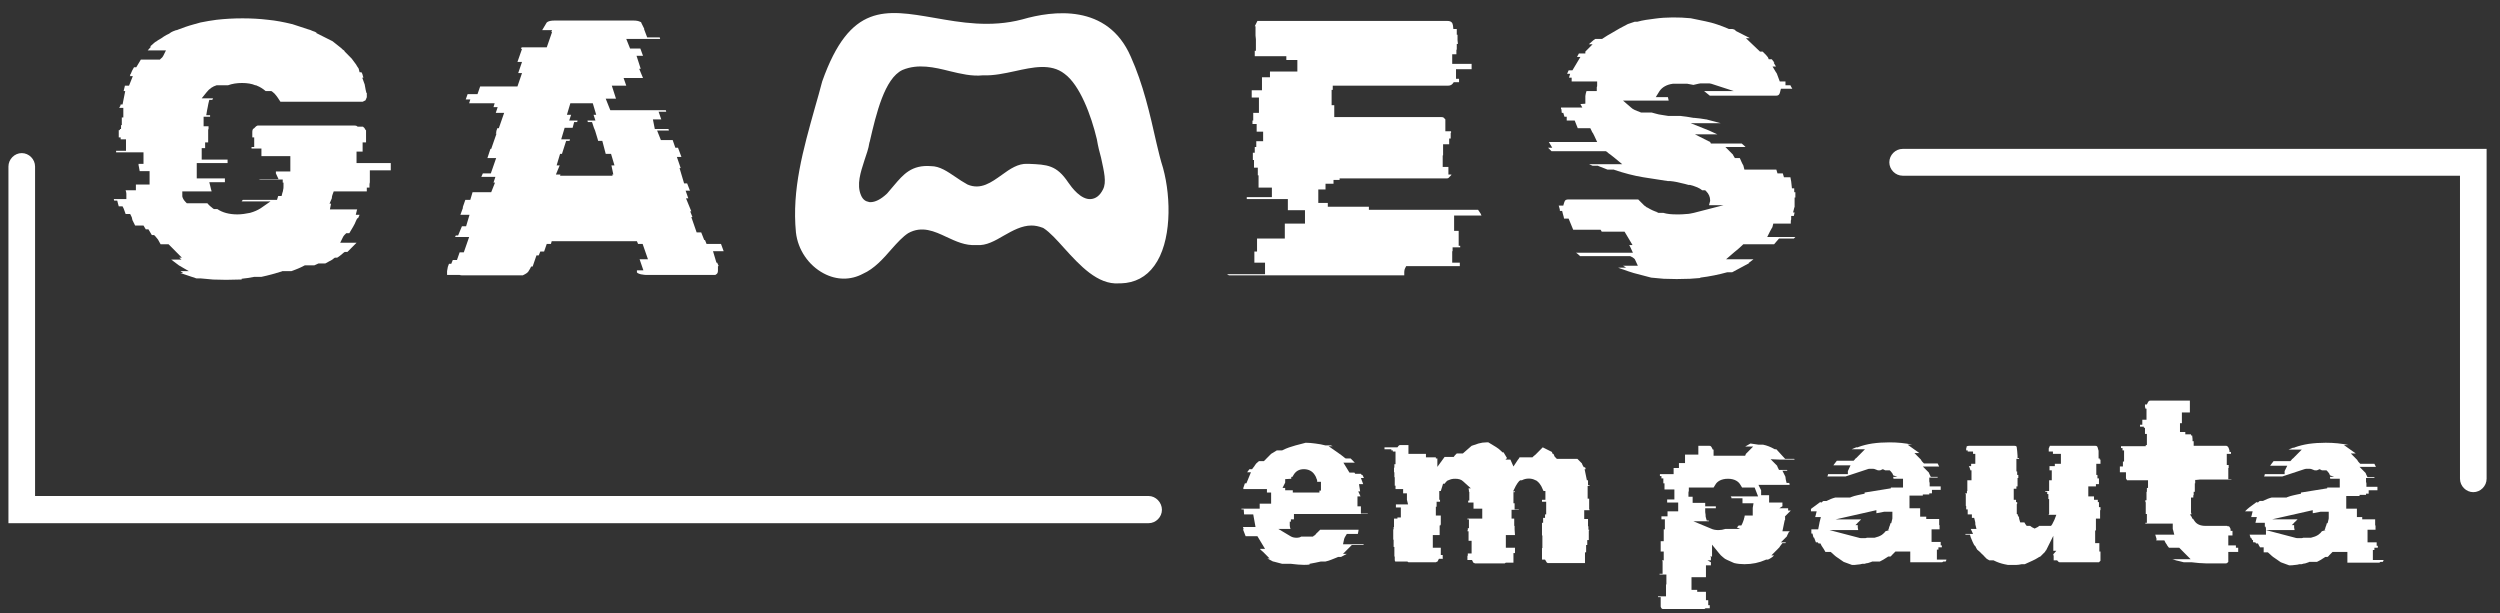 <svg width="163" height="40" viewBox="0 0 163 40" fill="none" xmlns="http://www.w3.org/2000/svg">
<rect x="0" y="0" width="163" height="40" fill="#333333" stroke="none"/>
<path d="M7.446 13.08H7.644L7.694 13.28C7.719 13.33 7.719 13.405 7.743 13.455H7.991L8.066 13.604C8.091 13.704 8.14 13.779 8.165 13.879C8.165 13.904 8.19 13.929 8.19 13.954H8.488L8.562 14.104C8.587 14.154 8.612 14.204 8.612 14.254C8.612 14.279 8.636 14.329 8.636 14.354L8.81 14.704H9.356L9.504 14.953H9.678L9.901 15.328H10.05L10.125 15.403C10.174 15.453 10.199 15.503 10.249 15.553C10.298 15.603 10.323 15.653 10.348 15.703L10.472 15.928H10.993L11.861 16.802H11.687L11.836 16.927H11.166L11.662 17.301L12.307 17.676H11.762L11.935 17.801H11.762L12.803 18.151H13.076C13.349 18.176 13.622 18.201 13.895 18.226C14.441 18.251 15.036 18.251 15.607 18.226C15.656 18.226 15.706 18.226 15.755 18.226V18.176C15.879 18.151 16.003 18.151 16.152 18.126C16.301 18.101 16.425 18.076 16.574 18.051H16.599H17.045C17.516 17.951 17.963 17.826 18.36 17.701L18.409 17.676H19.005C19.278 17.576 19.55 17.476 19.823 17.326L19.873 17.301H20.493L20.766 17.177H21.212C21.311 17.127 21.386 17.077 21.485 17.027C21.584 16.977 21.684 16.927 21.758 16.852L21.832 16.802H21.981C22.155 16.702 22.279 16.577 22.403 16.477L22.477 16.427H22.651L23.246 15.828H22.18L22.353 15.478C22.378 15.428 22.403 15.378 22.453 15.328L22.577 15.203H22.775L22.998 14.828C23.048 14.754 23.073 14.679 23.122 14.604C23.147 14.529 23.197 14.454 23.221 14.379L23.296 14.229H23.346L23.445 14.004H23.197L23.271 13.704C23.271 13.679 23.271 13.679 23.296 13.654H21.51L21.584 13.28H21.485L21.634 12.93C21.634 12.83 21.659 12.755 21.684 12.68L21.758 12.48H23.916V12.231H24.09V12.106C24.09 12.031 24.09 11.956 24.114 11.881C24.114 11.831 24.114 11.781 24.114 11.706V11.107H25.479V10.632H23.246V9.883H23.643V9.283H23.866V8.484H23.842L23.767 8.359C23.767 8.359 23.767 8.334 23.718 8.309L23.668 8.259H23.321L23.246 8.209C23.246 8.209 23.221 8.184 23.098 8.184H16.797L16.698 8.234C16.698 8.234 16.673 8.259 16.623 8.309L16.549 8.384H16.524L16.499 8.409C16.475 8.434 16.45 8.509 16.45 8.584V8.958H16.574V9.583H16.4V9.683H17.045V10.182H18.93V11.181H17.988V11.306L18.161 11.681H17.765H16.872C16.921 11.706 16.995 11.706 17.045 11.706H18.434V11.906H18.484V12.156C18.484 12.231 18.484 12.306 18.459 12.38C18.459 12.455 18.434 12.505 18.409 12.58L18.36 12.78H18.137L18.062 13.03H15.83L15.755 13.13H17.64L16.995 13.579C16.797 13.704 16.574 13.804 16.301 13.879C16.053 13.929 15.755 13.979 15.482 13.979C14.937 13.979 14.49 13.854 14.168 13.629H13.944L13.87 13.579C13.746 13.48 13.622 13.38 13.523 13.255H12.183L12.109 13.18C11.985 13.055 11.911 12.93 11.886 12.805V12.48H13.796C13.796 12.43 13.771 12.405 13.771 12.38C13.746 12.331 13.746 12.256 13.721 12.181L13.647 11.881H14.664C14.664 11.856 14.664 11.806 14.664 11.756V11.631H12.828V10.632H14.838C14.838 10.557 14.838 10.482 14.838 10.407H13.151V9.658H13.374V9.283H13.572V8.434H13.597V8.234H13.275V7.609H13.697V7.51H13.448L13.498 7.21C13.523 7.135 13.523 7.035 13.548 6.96C13.572 6.86 13.572 6.785 13.597 6.71L13.647 6.51H13.845C13.87 6.46 13.87 6.435 13.895 6.41H13.151L13.473 6.011C13.647 5.786 13.87 5.636 14.118 5.561H14.193H14.862C15.135 5.461 15.433 5.411 15.78 5.411C16.127 5.411 16.425 5.461 16.648 5.561H16.698L16.747 5.586C16.946 5.661 17.144 5.786 17.318 5.936H17.69L17.765 5.986C17.864 6.061 17.938 6.136 18.012 6.236C18.062 6.311 18.112 6.36 18.137 6.41L18.285 6.635C18.335 6.635 18.36 6.635 18.409 6.635H23.643L23.792 6.56C23.817 6.56 23.842 6.535 23.866 6.46L23.916 6.336V6.186C23.916 6.136 23.916 6.111 23.916 6.061H23.891L23.842 5.861C23.817 5.761 23.817 5.686 23.792 5.586C23.792 5.536 23.767 5.461 23.742 5.411L23.618 5.062H23.693L23.643 4.887C23.643 4.837 23.618 4.812 23.594 4.762C23.594 4.737 23.569 4.737 23.569 4.712H23.445L23.395 4.512C23.395 4.487 23.37 4.437 23.346 4.412C23.296 4.362 23.271 4.287 23.221 4.212L23.147 4.112C23.098 4.037 23.048 3.987 22.998 3.913C22.974 3.863 22.924 3.813 22.874 3.763L22.453 3.338H22.477C22.428 3.288 22.403 3.263 22.353 3.238C22.304 3.188 22.229 3.113 22.155 3.063L21.684 2.689C21.634 2.664 21.584 2.639 21.535 2.614L20.592 2.139H20.691C20.691 2.139 20.691 2.139 20.667 2.139C20.567 2.089 20.468 2.039 20.369 2.014C20.27 1.964 20.195 1.939 20.096 1.914L19.029 1.564C19.029 1.564 19.029 1.564 19.005 1.564C18.509 1.44 17.988 1.34 17.467 1.29C16.425 1.165 15.21 1.165 14.118 1.29C13.771 1.34 13.424 1.39 13.076 1.465L12.63 1.589C12.258 1.689 11.911 1.814 11.588 1.939L11.539 1.964H11.489C11.415 1.989 11.365 2.014 11.29 2.039C11.216 2.064 11.142 2.114 11.067 2.164L11.042 2.189C10.918 2.239 10.794 2.314 10.67 2.389C10.546 2.489 10.398 2.564 10.273 2.639L10.224 2.689H10.199C10.125 2.739 10.05 2.788 9.976 2.863C9.901 2.938 9.827 2.988 9.777 3.038H9.852L9.629 3.288H10.819L10.646 3.638C10.621 3.688 10.571 3.763 10.497 3.813L10.422 3.888H9.182L8.884 4.387H8.736L8.612 4.612C8.587 4.662 8.562 4.737 8.537 4.787C8.537 4.812 8.512 4.837 8.488 4.862V4.912C8.488 4.937 8.488 4.937 8.463 4.962H8.661L8.413 5.586H8.14V5.611C8.115 5.711 8.091 5.811 8.066 5.911V5.936H8.165L7.991 6.81H7.867C7.867 6.86 7.843 6.885 7.843 6.91L7.768 7.035H8.041V7.659H7.942V8.159H7.892V8.409H7.818V8.484H7.743V8.958H7.867V9.083H8.215V9.833H7.57V9.933H9.356V10.682H9.033C9.033 10.757 9.033 10.807 9.058 10.882L9.108 11.156H9.753V12.031H8.86V12.405H8.19C8.215 12.48 8.239 12.555 8.239 12.63V12.98H7.421C7.421 13.03 7.446 13.055 7.446 13.08Z" fill="white"/>
<path d="M29.968 17.926C29.968 17.926 30.018 17.951 30.092 17.951H34.086L34.234 17.876C34.334 17.826 34.383 17.776 34.433 17.726C34.482 17.651 34.532 17.576 34.557 17.526L34.631 17.376H34.73L34.755 17.301L34.978 16.652H35.127L35.227 16.402H35.475L35.648 15.903H35.921L35.971 15.728H41.527L41.601 15.903H41.899L42.246 16.902H41.701L41.949 17.626H41.527V17.751C41.552 17.801 41.601 17.826 41.676 17.851C41.75 17.876 41.825 17.901 41.899 17.901C41.924 17.901 41.998 17.926 42.097 17.926H46.562C46.587 17.926 46.612 17.926 46.637 17.926L46.711 17.876C46.761 17.851 46.81 17.776 46.81 17.651V17.351H46.86L46.761 17.127H46.711L46.488 16.377H47.182L47.009 15.903H46.066L45.967 15.653H45.917L45.719 15.153H45.421L45.074 14.154H45.148L45 13.779H45.074L44.727 12.93H44.876L44.702 12.431H45L44.975 12.405L44.801 11.956H44.603L44.305 10.957H44.38L44.132 10.232H44.429L44.206 9.633H44.032L43.859 9.133H43.09L42.842 8.509H43.611L43.586 8.409H42.693L42.569 7.784H43.114L42.941 7.285H43.437L43.412 7.185H39.791L39.493 6.435H40.163L39.89 5.586H40.832L40.659 5.087H41.924L41.676 4.487H41.775L41.502 3.638H41.924L41.75 3.163H41.081L40.832 2.539H43.04L43.015 2.439H42.197L41.998 1.914V1.864C41.998 1.864 41.998 1.839 41.973 1.814L41.8 1.465H41.825C41.8 1.44 41.775 1.44 41.725 1.415C41.626 1.365 41.477 1.34 41.304 1.34H36.144C35.971 1.34 35.822 1.365 35.723 1.415C35.698 1.44 35.673 1.44 35.648 1.465L35.351 1.964H35.995L35.946 2.089H35.995L35.648 3.088H34.011L33.962 3.188H34.036L33.738 4.037H34.036L33.788 4.762H34.036L33.738 5.636H31.307L31.134 6.136H30.489L30.365 6.485H30.663L30.588 6.735H32.25L32.176 6.985H32.448L32.324 7.36H32.87L32.523 8.359H32.424L32.349 8.584H32.374L32.324 8.709H32.374L32.027 9.708H31.977L31.779 10.307H32.349L32.002 11.306H31.481L31.382 11.531H32.3L32.176 11.906H32.275L32.027 12.53H30.811L30.663 13.03H30.34L30.166 13.53H30.191L30.018 14.004H30.613L30.39 14.754H30.117L29.869 15.353H29.72L29.67 15.453H30.588L30.241 16.452H29.968L29.794 16.952H29.521L29.422 17.201H29.273L29.199 17.401L29.149 17.676V17.926H29.819H29.968ZM36.293 10.782L36.516 10.033H36.64L36.913 9.183H37.136L37.161 9.083H36.591L36.814 8.334H37.335L37.434 7.959H37.633L37.657 7.859H37.112L37.236 7.485H36.963L37.186 6.735H38.65L38.873 7.485H38.699L38.823 7.859H38.302L38.327 7.959H38.6L38.724 8.334L38.798 8.509L38.972 9.083L38.997 9.183H39.27L39.493 10.033H39.84L40.063 10.782H39.865L39.989 11.381H39.915L39.94 11.456H36.516L36.541 11.381H36.244L36.492 10.782H36.293Z" fill="white"/>
<path d="M95.18 17.127H94.684V16.377H94.709V16.127H95.205V16.027H95.106V15.053H94.808V14.054H96.594L96.569 14.004C96.569 13.979 96.544 13.929 96.47 13.829L96.371 13.679H89.252V13.479H86.573V13.23H85.953V12.355H86.424V11.981H86.945V11.731H87.342V11.631H94.312C94.361 11.631 94.411 11.631 94.436 11.606L94.609 11.431C94.609 11.431 94.634 11.406 94.634 11.381H94.436V10.882H94.064V10.132H94.089V9.408H94.486V9.033H94.585V8.659H94.609V8.559H94.237V7.784L94.213 7.759L94.113 7.659C94.064 7.634 94.014 7.634 93.965 7.634H86.994V6.86H86.821V5.861H86.895V5.586H94.411C94.585 5.586 94.659 5.511 94.709 5.461L94.783 5.361H95.13V5.136H94.932V4.512H95.949V4.162H94.684V3.538H94.957V3.238H94.982V2.863H95.056L95.031 2.614V2.264H94.982V1.889H94.758L94.734 1.664C94.709 1.49 94.634 1.365 94.361 1.365H81.959C81.909 1.365 81.86 1.365 81.835 1.365H81.984L81.81 1.714H81.86V2.314L81.885 2.564V3.313H81.81V3.663H83.869V3.913H84.588V4.662H82.802V5.037H82.281V5.886H81.612V6.36H82.083V7.36H81.711V7.859H81.661V8.084H81.934V8.584H82.356V9.208H81.909V9.583H81.81V9.957H81.686V10.432H81.761V10.932H82.009V11.431H82.058V12.231H82.927V12.855H81.289V12.98H83.968V13.704H85.085V14.579H83.77V15.553H81.959V16.402H81.785V16.652V17.127H82.48V17.876H79.999C80.024 17.901 80.024 17.901 80.049 17.901L80.124 17.951H91.558V17.726C91.558 17.626 91.583 17.551 91.608 17.501L91.683 17.351H95.18V17.127Z" fill="white"/>
<path d="M107.657 18.101C107.929 18.126 108.202 18.151 108.475 18.176C109.046 18.201 109.591 18.201 110.187 18.176C110.41 18.151 110.633 18.151 110.856 18.126V18.101C111.477 18.026 112.072 17.901 112.618 17.751H112.692H112.94L114.056 17.151H114.007L114.329 16.902H112.543L113.064 16.452C113.163 16.377 113.238 16.302 113.337 16.227C113.411 16.152 113.511 16.077 113.585 16.002L113.659 15.928H115.669L115.991 15.553H116.958L117.058 15.453H115.222L115.396 15.103C115.445 15.028 115.47 14.953 115.52 14.878C115.545 14.853 115.569 14.803 115.569 14.778L115.619 14.579H116.76V14.454C116.76 14.404 116.76 14.354 116.785 14.304V14.079H116.958L117.008 13.854H116.909L116.983 13.555C116.983 13.53 116.983 13.53 117.008 13.505V12.88H117.058V12.53H116.983V12.28H116.834L116.785 11.831C116.76 11.756 116.76 11.656 116.735 11.556H116.313L116.239 11.306H115.892L115.817 11.056H113.734L113.684 10.857C113.684 10.807 113.659 10.782 113.635 10.732C113.61 10.682 113.56 10.607 113.535 10.532L113.436 10.307H113.114L113.039 10.182C113.014 10.157 113.014 10.132 112.99 10.082C112.965 10.057 112.94 10.032 112.915 10.007L112.494 9.583H113.808C113.783 9.558 113.783 9.558 113.759 9.533L113.56 9.358H111.551L111.501 9.258L110.509 8.758H111.973C111.824 8.684 111.625 8.609 111.427 8.509L110.236 8.034H112.196L111.253 7.784H111.229C110.98 7.734 110.708 7.709 110.46 7.684H110.41C110.261 7.659 110.112 7.634 109.963 7.609C109.815 7.584 109.691 7.584 109.567 7.559H108.773C108.55 7.534 108.351 7.485 108.153 7.46C107.979 7.41 107.83 7.385 107.681 7.335H106.987L106.937 7.31C106.664 7.21 106.466 7.135 106.342 7.01L105.821 6.56H108.798L108.748 6.335H107.954L108.202 5.936C108.376 5.686 108.674 5.511 109.071 5.461H109.095H110.013C110.162 5.486 110.286 5.511 110.41 5.536L110.732 5.461C110.807 5.436 110.906 5.436 110.98 5.436H111.353C111.427 5.436 111.501 5.436 111.576 5.461L113.039 5.936H111.105L111.477 6.236H115.817C115.917 6.236 116.016 6.211 116.065 5.986L116.115 5.786H116.859L116.785 5.661C116.76 5.636 116.76 5.586 116.735 5.561H116.413V5.311H116.041L115.892 4.912C115.867 4.837 115.842 4.762 115.793 4.712L115.569 4.337H115.793L115.644 4.087H115.693L115.52 3.863H115.321L115.272 3.738C115.222 3.688 115.197 3.638 115.148 3.588L114.924 3.363H114.751L113.833 2.489H114.081C114.081 2.489 114.056 2.489 114.056 2.464L113.114 1.989H113.188L113.138 1.964C113.114 1.939 113.089 1.939 113.039 1.914L112.94 1.889H112.717L112.667 1.864C112.196 1.664 111.7 1.49 111.204 1.39L110.236 1.19C109.467 1.115 108.624 1.115 107.905 1.215C107.508 1.265 107.111 1.315 106.764 1.415H106.714H106.59L106.144 1.564L105.623 1.839L104.804 2.314C104.705 2.364 104.63 2.439 104.531 2.489L104.457 2.539H104.01C103.936 2.589 103.862 2.639 103.787 2.713C103.713 2.788 103.638 2.838 103.589 2.888H103.837L103.365 3.363V3.488H102.944L102.82 3.713H103.043L102.522 4.587H102.274L102.175 4.812H102.373L102.299 5.062H102.472V5.311H104.134V5.561C104.134 5.611 104.134 5.636 104.11 5.686V5.936H103.44L103.39 6.111C103.39 6.161 103.365 6.211 103.365 6.261V6.76L103.043 6.785L103.167 7.01H102.77H101.778V7.11H101.803L101.828 7.36H101.927L102.001 7.609H102.15V7.834V7.859H102.671L102.869 8.359H103.688L103.762 8.509C103.787 8.559 103.812 8.634 103.862 8.684C103.886 8.758 103.936 8.808 103.961 8.883L104.134 9.258H100.984L101.207 9.633H100.935C100.959 9.658 100.984 9.683 101.009 9.708L101.158 9.858H104.705L104.779 9.908C104.854 9.982 104.928 10.032 105.003 10.082C105.077 10.132 105.151 10.207 105.226 10.257L105.771 10.707H103.613C103.638 10.707 103.638 10.732 103.663 10.732C103.713 10.757 103.787 10.782 103.837 10.807H104.184L104.234 10.832C104.407 10.907 104.606 10.982 104.804 11.056H105.226L105.275 11.082C105.871 11.281 106.516 11.456 107.136 11.556L107.458 11.606C107.557 11.631 107.681 11.631 107.781 11.656L108.748 11.806H108.897C109.17 11.831 109.393 11.881 109.591 11.931C109.79 11.981 109.939 12.006 110.088 12.056H110.187C110.559 12.156 110.807 12.255 110.98 12.405H111.179L111.253 12.48C111.402 12.63 111.501 12.83 111.501 13.055V13.105L111.427 13.38H112.37L110.435 13.879C110.286 13.904 110.137 13.954 109.939 13.954C109.765 13.979 109.542 13.979 109.343 13.979C108.971 13.979 108.698 13.954 108.45 13.879H107.979L108.128 13.854C107.855 13.779 107.607 13.654 107.409 13.53H107.384L107.285 13.454L107.26 13.43C107.235 13.43 107.235 13.405 107.21 13.405L107.185 13.38L106.813 13.005H102.249C102.125 13.005 102.026 13.03 101.976 13.23L101.927 13.405H101.629L101.679 13.579C101.704 13.629 101.704 13.704 101.704 13.754H101.852L101.902 13.954C101.927 14.004 101.927 14.079 101.952 14.129C101.952 14.179 101.976 14.204 101.976 14.254H102.274L102.572 14.978H104.358L104.432 15.103H105.92L106.441 15.977H106.218C106.243 16.002 106.268 16.052 106.292 16.102L106.466 16.477H102.745L102.795 16.502C102.869 16.552 102.919 16.602 102.969 16.652C102.993 16.677 103.018 16.677 103.018 16.702H106.292L106.441 16.777C106.516 16.827 106.59 16.877 106.615 16.952L106.788 17.326H105.821L106.02 17.451H105.499C105.623 17.501 105.747 17.551 105.846 17.576C106.044 17.651 106.268 17.726 106.516 17.801L107.657 18.101Z" fill="white"/>
<path d="M75.41 9.358C74.964 7.385 74.542 5.511 73.724 3.688C72.21 0.216 68.639 0.69 66.654 1.265C64.571 1.814 62.636 1.465 60.924 1.165C57.725 0.615 55.418 0.191 53.607 5.311C53.458 5.861 53.309 6.435 53.136 7.01C52.367 9.758 51.623 12.355 51.895 15.153C52.02 16.277 52.714 17.301 53.706 17.826C54.55 18.276 55.467 18.276 56.261 17.851C57.005 17.526 57.6 16.852 58.121 16.252C58.518 15.803 58.866 15.428 59.213 15.203C60.106 14.704 60.924 15.078 61.718 15.453C62.313 15.728 62.934 16.027 63.653 15.977H63.678H63.703C64.298 16.027 64.868 15.703 65.464 15.353C66.034 15.028 66.629 14.704 67.25 14.704C67.498 14.704 67.721 14.754 67.994 14.853L68.043 14.878C68.465 15.153 68.912 15.653 69.383 16.177C70.4 17.301 71.566 18.575 72.955 18.475H73.079C73.996 18.45 74.741 18.051 75.261 17.326C76.378 15.803 76.378 12.955 75.832 10.957C75.658 10.407 75.534 9.883 75.41 9.358ZM71.913 12.355C71.714 12.755 71.442 12.955 71.119 12.98C70.474 13.03 69.879 12.231 69.656 11.906C68.887 10.757 68.291 10.732 67.051 10.682H66.977C66.381 10.657 65.861 11.007 65.315 11.406C64.645 11.881 63.951 12.405 63.082 12.031C62.809 11.881 62.537 11.706 62.289 11.531C61.768 11.181 61.272 10.832 60.701 10.832C59.436 10.732 58.89 11.381 58.295 12.081C58.146 12.256 57.997 12.43 57.849 12.605L57.824 12.63C57.427 13.005 57.055 13.18 56.757 13.18C56.708 13.18 56.658 13.18 56.608 13.155C56.459 13.13 56.261 13.03 56.137 12.73C55.839 12.031 56.112 11.231 56.36 10.457C56.484 10.082 56.633 9.683 56.683 9.308L56.708 9.233C57.129 7.41 57.675 5.112 58.841 4.562C59.858 4.137 60.924 4.387 61.917 4.637C62.636 4.812 63.38 4.987 64.075 4.912H64.099H64.124C64.794 4.937 65.488 4.787 66.183 4.637C67.324 4.387 68.515 4.112 69.408 4.812C70.4 5.536 71.144 7.51 71.516 9.083C71.59 9.533 71.69 9.932 71.789 10.282C71.987 11.206 72.161 11.881 71.913 12.355Z" fill="white"/>
<path d="M74.889 32.339H2.286V10.857C2.286 10.382 1.889 9.982 1.418 9.982C0.947 9.982 0.55 10.382 0.55 10.857V34.112H74.889C75.361 34.112 75.758 33.713 75.758 33.238C75.758 32.763 75.361 32.339 74.889 32.339Z" fill="white"/>
<path d="M87.639 35.136C87.664 35.062 87.689 35.012 87.738 34.937L87.813 34.812H88.532C88.532 34.762 88.557 34.737 88.557 34.687L88.582 34.537H86.076L85.903 34.712C85.853 34.737 85.828 34.787 85.804 34.812C85.754 34.887 85.68 34.937 85.605 34.962L85.655 34.987H84.836C84.762 35.037 84.663 35.062 84.563 35.062C84.39 35.062 84.266 35.037 84.142 34.962L83.348 34.487H84.142C84.117 34.412 84.092 34.337 84.092 34.262V34.012H84.166V33.862H84.365V33.513H89.177V33.488H88.731V33.013H88.507V32.364H88.706L88.557 32.039H88.681L88.606 31.564H88.879L88.731 31.165H88.929L88.83 30.965H88.78L88.731 30.89H88.359L88.309 30.815H87.986L87.59 30.166H88.334C88.309 30.141 88.284 30.116 88.259 30.091L88.061 29.891H87.738L87.664 29.841C87.54 29.741 87.416 29.641 87.267 29.541L86.622 29.091H86.895L86.771 29.042H86.424C86.225 28.992 86.002 28.942 85.754 28.917C85.556 28.892 85.357 28.867 85.134 28.867L84.464 29.042C84.191 29.116 83.894 29.216 83.646 29.341L83.596 29.366H83.249L82.877 29.591L82.405 30.066H82.083L81.909 30.216C81.885 30.241 81.86 30.291 81.835 30.316C81.785 30.39 81.76 30.44 81.711 30.49L81.636 30.59H81.463L81.314 30.79H81.562L81.264 31.515H81.165L81.091 31.739C81.066 31.789 81.066 31.814 81.066 31.814V31.889H82.604V32.114H82.877V32.364C82.877 32.414 82.877 32.464 82.877 32.514C82.877 32.539 82.877 32.564 82.877 32.589V32.838H82.132V33.163H80.942V33.213H81.091L81.115 33.538H81.711L81.86 34.362H81.041L81.091 34.512H81.041C81.066 34.562 81.066 34.587 81.091 34.637L81.215 34.962H81.984L82.48 35.786H82.157L82.182 35.836L82.207 35.861C82.257 35.911 82.306 35.936 82.356 35.986L82.777 36.41H82.629L83.001 36.61H83.025L83.596 36.76H84.166C84.315 36.785 84.464 36.785 84.638 36.81C84.886 36.835 85.159 36.835 85.382 36.81V36.76C85.531 36.735 85.655 36.71 85.779 36.685C85.903 36.66 86.002 36.635 86.126 36.61H86.201H86.424C86.548 36.585 86.697 36.535 86.821 36.485C86.945 36.435 87.069 36.385 87.193 36.336L87.242 36.31H87.441C87.565 36.236 87.689 36.186 87.813 36.111H87.565L88.135 35.536H88.879C88.904 35.511 88.904 35.511 88.929 35.486H87.565L87.639 35.136ZM83.794 31.465V31.24L84.191 31.215V31.09H84.266L84.34 30.965C84.489 30.715 84.712 30.59 85.01 30.59C85.308 30.59 85.556 30.715 85.704 30.94C85.754 31.015 85.804 31.09 85.828 31.19L85.853 31.24C85.853 31.265 85.878 31.29 85.878 31.315V31.365C85.878 31.39 85.878 31.39 85.878 31.415H86.126V31.989H86.027V32.114H84.29V31.964H83.794V31.814H83.621L83.794 31.465Z" fill="white"/>
<path d="M91.41 32.164H91.732V32.539C91.732 32.564 91.732 32.564 91.732 32.589L91.806 32.888H91.013V33.088H91.335V33.738H91.112V33.813H90.889V34.362H90.864V34.512H90.839V35.187H90.864V35.661H90.913V36.286H90.938V36.535C90.938 36.56 90.963 36.56 90.963 36.585V36.61H91.757L91.831 36.66C91.831 36.66 91.856 36.66 91.906 36.66H93.617L93.716 36.61C93.741 36.61 93.741 36.61 93.741 36.585L93.816 36.435H94.039V36.46L94.064 36.435V36.186H93.94V35.711H93.419V34.887H93.865V34.262H93.915V34.212H93.94V33.613H93.617V33.038H93.667V32.714H93.89V32.589H93.84V32.014H93.94L94.088 31.54H94.188C94.237 31.465 94.287 31.415 94.337 31.365C94.361 31.34 94.386 31.34 94.411 31.315H94.436C94.585 31.24 94.709 31.215 94.882 31.215C95.106 31.215 95.279 31.265 95.403 31.39L95.899 31.839H95.75C95.75 31.889 95.775 31.939 95.775 31.989V32.064H95.8V32.639H95.726V32.764H96.073V33.163H96.643V33.813H95.676V33.863H95.775V34.437H95.701V34.587H95.676V34.637H95.75V35.261H95.949V36.086H95.701V36.236H95.676V36.51H95.974L96.048 36.66C96.048 36.685 96.048 36.685 96.073 36.685L96.172 36.735H98.032C98.082 36.735 98.082 36.735 98.107 36.735L98.181 36.685H98.677V36.061H98.777V35.711H98.181V34.887H98.777L98.752 34.512V34.287H98.727V33.813H98.553V33.238H99.025V33.213H98.752V32.813H98.677V32.089H98.777V32.064V32.039H98.653L98.826 31.689C98.901 31.564 98.975 31.44 99.049 31.365L99.124 31.315H99.223C99.496 31.165 99.868 31.165 100.116 31.315H100.141L100.215 31.365C100.339 31.465 100.414 31.564 100.488 31.689L100.637 32.014H100.761V32.589H100.538V32.714H100.811V33.538H100.736V33.763H100.612V34.087H100.538V34.912H100.563V35.736H100.538V36.485H100.736L100.811 36.61C100.835 36.66 100.86 36.685 100.86 36.685L100.91 36.71C100.91 36.71 100.91 36.71 100.935 36.71H103.341V36.011H103.415V35.536H103.489V35.212H103.589V34.587H103.613V34.537H103.564V34.312H103.539V33.838H103.291V33.263H103.638V33.213H103.613V32.514H103.514V31.689H103.638V31.64H103.539V31.315H103.465L103.316 30.59H103.39C103.39 30.565 103.365 30.54 103.365 30.515C103.365 30.49 103.341 30.465 103.341 30.465H103.266L103.192 30.34C103.167 30.316 103.167 30.266 103.142 30.216L102.845 29.916H101.505L101.431 29.841C101.381 29.791 101.331 29.741 101.331 29.691L101.282 29.591H101.232L101.183 29.466L100.587 29.166L100.24 29.516C100.19 29.566 100.141 29.616 100.116 29.641C100.066 29.666 100.042 29.716 99.992 29.741L99.918 29.816H99.074L99.049 29.866C99.025 29.916 99 29.941 98.975 29.966C98.95 29.991 98.95 30.016 98.925 30.041L98.677 30.416L98.479 29.966H98.156L98.256 29.866L98.032 29.491H97.958L97.884 29.416C97.784 29.316 97.66 29.216 97.536 29.142L97.04 28.842C96.991 28.842 96.941 28.842 96.916 28.842C96.743 28.842 96.569 28.867 96.395 28.917C96.246 28.967 96.098 29.017 95.949 29.067L95.378 29.566H94.981C94.932 29.616 94.882 29.666 94.857 29.691L94.783 29.791H94.188L93.716 30.441V29.891H93.617V29.866V29.816H92.972V29.591H91.831V29.017H91.261L91.186 29.067L91.112 29.166H90.963H90.269V29.291H90.715V29.366H90.814V29.441H90.988V30.266H90.913V30.49H90.889V30.565V30.79H90.913V31.115H90.938V31.664H90.988V31.889H91.484V32.164H91.41Z" fill="white"/>
<path d="M116.859 33.688H116.363L116.76 33.288H116.586V33.138H116.016L116.239 32.988H116.214V32.763H115.346V32.289H114.825V31.964L114.651 31.614H116.685L116.661 31.489H116.487L116.437 31.29C116.437 31.24 116.413 31.19 116.413 31.115C116.413 31.065 116.388 31.04 116.388 31.04L116.214 30.69H116.537L116.512 30.64H115.991L115.917 30.49C115.892 30.465 115.892 30.415 115.867 30.365L115.445 29.941L116.041 29.966H117.008L116.983 29.916H116.388L115.817 29.291H115.718L115.668 29.266C115.445 29.141 115.197 29.041 114.949 28.992H114.651C114.478 28.967 114.304 28.942 114.131 28.917L113.783 29.116H114.304L113.883 29.541C113.858 29.566 113.858 29.566 113.833 29.591L113.783 29.716H111.725V29.316H111.675L111.6 29.166C111.551 29.091 111.526 29.067 111.452 29.067H110.732V29.641H109.864V30.191H109.467V30.515H109.12V30.915H108.227V31.04H108.326V31.19H108.45V31.515H108.525V31.914H109.17V32.564H108.698V32.763H109.418V33.338H108.723V33.663H108.326V33.862H108.55V34.512H108.475V35.286H108.277V35.961H108.475V36.535H108.376V36.585H108.401V37.41H108.202V37.459H108.649V38.109H108.624V38.883H108.103V38.933H108.277V39.558C108.301 39.633 108.326 39.658 108.351 39.683L108.401 39.708H111.055C111.104 39.708 111.104 39.708 111.129 39.708L111.204 39.658H111.476V39.458H111.377V39.133H111.228V38.584H110.658V38.459H110.286V37.634H111.228V36.86H111.551V36.66L111.328 36.535H111.551V36.335L111.501 36.285H111.625V35.511L112.072 36.061C112.146 36.161 112.245 36.261 112.345 36.335L112.469 36.435C112.518 36.46 112.568 36.485 112.617 36.51L113.064 36.71C113.262 36.76 113.51 36.785 113.734 36.785C114.255 36.785 114.701 36.685 115.098 36.51L115.148 36.485H115.272C115.396 36.435 115.495 36.36 115.569 36.31L115.668 36.211H115.495L115.917 35.786C115.966 35.736 115.991 35.711 116.016 35.686C116.041 35.636 116.09 35.561 116.14 35.511L116.214 35.411H116.413C116.413 35.386 116.437 35.386 116.437 35.361H116.115L116.512 34.962C116.512 34.912 116.537 34.887 116.561 34.837L116.636 34.687H116.661L116.685 34.637H116.214L116.363 33.913H116.388V33.688H116.859ZM112.89 32.439C112.89 32.464 112.89 32.464 112.89 32.489H113.61V32.813H114.329L114.279 33.113C114.279 33.138 114.279 33.188 114.279 33.213V33.613H113.758L113.734 33.738C113.734 33.763 113.709 33.788 113.709 33.812V33.837C113.684 33.937 113.634 34.037 113.61 34.112L113.535 34.262H113.362C113.312 34.312 113.287 34.362 113.238 34.387L113.461 34.487H112.493C112.345 34.537 112.196 34.562 112.047 34.562C111.873 34.562 111.7 34.537 111.551 34.462L110.41 33.987H111.427L111.402 33.937H111.278L111.228 33.763C111.204 33.713 111.204 33.638 111.204 33.563C111.204 33.513 111.179 33.438 111.179 33.388V33.138H111.873V33.013H111.179V32.788H110.36V32.389H110.087V32.139C110.087 32.089 110.087 32.064 110.112 32.014V31.789H111.725L111.849 31.589C111.948 31.415 112.196 31.215 112.667 31.215C113.114 31.215 113.362 31.415 113.461 31.589L113.585 31.789H114.403L114.627 32.364H112.841L112.89 32.439Z" fill="white"/>
<path d="M118.447 33.338L118.372 33.638C118.372 33.663 118.348 33.688 118.348 33.713H118.72L118.645 34.013C118.645 34.038 118.62 34.087 118.62 34.137L118.546 34.512H118.1V34.787H118.174L118.224 34.987C118.224 35.012 118.224 35.012 118.224 35.037H118.273L118.397 35.361H118.521L118.571 35.436H118.695L118.769 35.586C118.794 35.611 118.794 35.636 118.819 35.661C118.844 35.711 118.893 35.761 118.918 35.811L119.017 35.986H119.365L119.613 36.211C119.662 36.261 119.737 36.311 119.811 36.361L120.208 36.635L120.754 36.835C120.878 36.835 121.002 36.835 121.126 36.81C121.225 36.81 121.324 36.785 121.423 36.76H121.473H121.572C121.647 36.735 121.721 36.71 121.795 36.71C121.87 36.685 121.944 36.66 122.019 36.635L122.068 36.61H122.564C122.713 36.535 122.862 36.46 123.036 36.336L123.11 36.286H123.259C123.284 36.261 123.333 36.236 123.358 36.186C123.408 36.136 123.457 36.086 123.507 36.036L123.581 35.961H124.549V36.66H126.558C126.608 36.66 126.608 36.66 126.632 36.66L126.707 36.61H126.856C126.88 36.585 126.88 36.56 126.905 36.51V36.485H126.285V35.836H126.384V35.686H126.608V35.561H126.533V35.336H125.938V34.512H126.459V34.237H126.434V33.838H125.591V33.688H125.194V33.138H124.499V32.314H125.367V32.239H125.789V32.164H125.963V31.939H126.533V31.789C126.533 31.764 126.533 31.739 126.533 31.714H125.814V31.49C125.814 31.465 125.789 31.415 125.789 31.39V31.14H126.335V31.09H125.888L125.814 30.94C125.789 30.915 125.789 30.865 125.764 30.815L125.367 30.416H126.434L126.335 30.216H125.442L125.367 30.141C125.342 30.116 125.293 30.066 125.268 30.016C125.268 29.991 125.243 29.991 125.243 29.966L124.822 29.541H125.144L124.375 28.992H124.673C124.226 28.892 123.73 28.842 123.184 28.842C122.788 28.842 122.416 28.867 122.068 28.917C121.746 28.967 121.448 29.042 121.175 29.142L121.126 29.166H121.026C120.927 29.216 120.828 29.241 120.729 29.291H121.597L121.175 29.716C121.126 29.766 121.076 29.816 121.026 29.866C120.977 29.891 120.952 29.916 120.927 29.966L120.853 30.041H119.761L119.588 30.266C119.563 30.291 119.563 30.316 119.538 30.34H120.654L120.481 30.715V30.915H119.191C119.191 30.94 119.166 30.99 119.166 31.015L119.141 31.065H120.332L121.771 30.59C121.82 30.565 121.895 30.565 121.994 30.565C122.118 30.565 122.192 30.565 122.242 30.59L122.44 30.665H122.589L122.763 30.59L122.862 30.64C122.887 30.64 122.887 30.665 122.912 30.665H123.209L123.284 30.74C123.358 30.815 123.408 30.89 123.433 30.99L123.705 31.09H123.433C123.433 31.115 123.457 31.165 123.457 31.215H124.077V31.789H123.284V31.839L121.572 32.114V32.189C121.399 32.214 121.25 32.264 121.101 32.289C120.952 32.314 120.828 32.364 120.679 32.414L120.63 32.439H119.662C119.464 32.489 119.29 32.564 119.141 32.639L119.092 32.664H118.893C118.868 32.664 118.868 32.689 118.844 32.689L118.769 32.764L118.67 32.739L118.199 33.088C118.149 33.113 118.1 33.163 118.075 33.188V33.338H118.447ZM121.15 34.512C121.126 34.462 121.126 34.387 121.126 34.337V34.237H120.977L121.126 34.087V34.062H121.15L121.349 33.863H119.687L122.341 33.263V33.463L122.862 33.363H123.383V33.738C123.383 33.788 123.383 33.863 123.358 33.913L123.309 34.112H123.259C123.234 34.187 123.234 34.237 123.209 34.287C123.184 34.337 123.16 34.387 123.16 34.437L123.11 34.562H123.184L122.936 34.637C122.887 34.712 122.812 34.787 122.738 34.837L122.713 34.862C122.564 34.962 122.416 35.012 122.217 35.062H122.167H121.746H121.721C121.671 35.087 121.622 35.087 121.547 35.087H121.448C121.349 35.087 121.25 35.087 121.2 35.062L119.29 34.562H121.15V34.512Z" fill="white"/>
<path d="M128.468 30.665H128.542V31.315H128.27V32.014H128.245V32.164H128.146V32.214H128.17V32.988H128.195V33.213H128.294V33.538H128.567V33.763H128.716L128.766 33.962C128.79 34.037 128.79 34.087 128.79 34.137C128.79 34.162 128.79 34.162 128.79 34.187L128.865 34.487H128.493L128.642 34.812H128.146V34.862H128.443L128.493 35.037C128.518 35.111 128.567 35.211 128.617 35.336L128.716 35.536C128.741 35.561 128.766 35.586 128.79 35.611C128.815 35.661 128.84 35.686 128.84 35.711L128.914 35.836L129.063 35.961C129.113 36.011 129.162 36.061 129.212 36.111C129.262 36.161 129.336 36.211 129.386 36.285L129.411 36.31C129.435 36.336 129.46 36.361 129.485 36.385L129.535 36.435C129.584 36.46 129.634 36.485 129.708 36.535H129.981L130.031 36.56C130.229 36.66 130.452 36.735 130.676 36.785L130.924 36.835C131.097 36.835 131.271 36.835 131.445 36.835C131.569 36.835 131.693 36.81 131.817 36.785H131.866H132.015L132.511 36.56C132.635 36.51 132.759 36.435 132.883 36.361L132.958 36.31H132.982C132.982 36.31 133.007 36.285 133.032 36.285L133.106 36.211L133.33 35.986C133.354 35.961 133.354 35.961 133.354 35.936V35.911H133.379L133.404 35.886L133.875 34.937V35.911H134.074L133.875 36.136V36.211H133.9V36.535H134.123L134.198 36.61C134.223 36.66 134.272 36.66 134.322 36.66H136.852L136.926 36.585C136.926 36.585 136.926 36.585 136.951 36.56V35.961H136.877V35.411H136.604V34.587H136.654V33.813H136.926V33.263H136.951V33.063H136.852V32.739H136.778V32.589H136.529V32.364H136.157V31.714H136.654V31.564H136.852V31.19H136.753V30.965H136.678V30.241H136.951V29.966H136.902V29.891H136.827V29.391L136.778 29.216C136.753 29.091 136.703 29.067 136.604 29.067H133.652L133.578 29.241V29.441H133.851V29.591H134.371V30.241H133.975V30.39H133.627V30.665H133.776V31.315H133.603V32.014H133.354V32.064H133.479V32.214H133.553V32.539H133.603V33.513H133.578V33.563H134.074L133.95 33.888C133.9 33.987 133.851 34.087 133.801 34.187L133.727 34.287H132.958C132.908 34.337 132.834 34.387 132.759 34.412L132.66 34.462L132.561 34.412C132.486 34.387 132.437 34.337 132.362 34.287H132.139L132.065 34.187C132.04 34.137 132.015 34.112 131.99 34.062H131.717L131.668 33.888C131.643 33.838 131.643 33.788 131.643 33.738L131.569 33.613C131.544 33.588 131.544 33.538 131.544 33.513H131.494V32.863H131.519V32.739H131.445V32.589H131.296V31.864H131.469V31.714H131.544V31.165H131.593V30.965H131.519V30.74H131.469V29.916H131.643V29.866H131.544V29.716L131.519 29.391L131.494 29.191C131.494 29.116 131.469 29.067 131.345 29.067H128.369C128.294 29.067 128.245 29.091 128.22 29.116V29.142C128.22 29.166 128.22 29.191 128.195 29.241V29.366H128.294V29.441H128.642V29.591H128.79V30.241H128.518V30.39H128.369L128.418 30.49C128.443 30.565 128.468 30.615 128.468 30.665Z" fill="white"/>
<path d="M145.558 34.612H145.434V34.487L145.384 34.387C145.36 34.337 145.335 34.312 145.31 34.312H145.236L145.211 34.287H145.186H143.797C143.474 34.287 143.226 34.187 143.078 33.962L142.978 33.813H142.929L142.904 33.713L142.78 33.538H142.879C142.879 33.488 142.879 33.463 142.854 33.413C142.854 33.363 142.854 33.288 142.854 33.238V32.439H143.003V32.289H143.028V32.064H143.102V31.515H143.127V31.29H143.202L143.45 31.265H145.409C145.434 31.265 145.484 31.265 145.508 31.24H145.285V30.515H145.31V30.316H145.186V29.591H145.459V29.466H145.36V29.366L145.31 29.216C145.285 29.142 145.236 29.091 145.161 29.067H143.028V28.767H142.954V28.617L142.929 28.392H142.854V28.317H142.482V28.167H142.135V27.593H142.259V26.893H142.78V26.119H140.225C140.126 26.119 140.101 26.144 140.051 26.219L139.977 26.369H139.853V26.569H139.878V26.644H139.952V27.368H139.679V27.693H139.53V27.818H139.779V27.892H139.853V28.292H139.977V29.017H139.903V29.091H138.414C138.389 29.091 138.365 29.091 138.365 29.091H138.29V29.216H138.389V29.366H138.489V30.091H138.414V30.415H138.216V30.79H138.613V31.14C138.613 31.165 138.613 31.215 138.638 31.24L138.687 31.315H140.051V31.814H139.977V32.064H139.952V32.614H139.878V32.739H139.903V33.513H139.977V34.087H139.878V34.137H141.664V34.387C141.664 34.412 141.664 34.437 141.664 34.462C141.664 34.487 141.664 34.512 141.688 34.562L141.763 34.862H140.523L140.622 35.187H140.572L140.597 35.236H141.118L141.192 35.386C141.217 35.411 141.217 35.436 141.242 35.461C141.267 35.486 141.292 35.536 141.316 35.586L141.416 35.711H142.085L142.16 35.786C142.185 35.811 142.234 35.861 142.259 35.886C142.309 35.936 142.358 35.986 142.408 36.036L142.829 36.46H141.639C141.664 36.46 141.688 36.485 141.738 36.485C141.837 36.535 141.961 36.56 142.085 36.585L142.383 36.66H142.904C143.053 36.685 143.202 36.685 143.375 36.71C143.549 36.71 143.722 36.735 143.871 36.735H145.136L145.211 36.71C145.211 36.71 145.211 36.685 145.236 36.685L145.285 36.635V35.986H145.93V35.711H145.781V35.561H145.285V34.912H145.558C145.558 34.862 145.558 34.812 145.558 34.762V34.612Z" fill="white"/>
<path d="M147.716 34.337C147.716 34.387 147.741 34.412 147.741 34.462V34.862H146.675L146.724 35.012C146.724 35.037 146.724 35.037 146.724 35.062H146.774L146.848 35.211H146.898V35.336L146.923 35.361H147.047L147.096 35.436H147.22L147.295 35.586C147.32 35.611 147.32 35.636 147.344 35.661C147.344 35.661 147.344 35.661 147.344 35.686H147.592V36.011H147.865L148.113 36.236C148.163 36.285 148.237 36.336 148.312 36.385L148.709 36.66L149.254 36.86C149.378 36.86 149.502 36.86 149.626 36.835C149.726 36.835 149.825 36.81 149.924 36.785H149.974H150.073C150.147 36.76 150.222 36.735 150.296 36.735C150.371 36.71 150.445 36.685 150.519 36.66L150.569 36.635H151.065C151.214 36.56 151.363 36.485 151.536 36.361L151.611 36.31H151.76C151.784 36.285 151.834 36.261 151.859 36.211C151.908 36.161 151.958 36.111 152.008 36.061L152.082 35.986H153.049V36.685H155.059C155.108 36.685 155.108 36.685 155.133 36.685L155.207 36.635H155.356C155.381 36.61 155.381 36.585 155.406 36.535V36.51H154.711V35.861H154.811V35.711H155.034V35.586H154.959V35.361H154.364V34.537H154.885V34.262H154.86V33.862H154.017V33.713H153.67V33.163H152.975V32.339H153.843V32.264H154.265V32.189H154.438V31.964H155.009V31.814C155.009 31.789 155.009 31.764 155.009 31.739H154.29V31.515C154.29 31.489 154.265 31.44 154.265 31.415V31.165H154.811V31.115H154.364L154.29 30.965C154.265 30.94 154.265 30.89 154.24 30.84L153.843 30.44H154.91L154.811 30.241H153.893L153.818 30.166C153.794 30.141 153.744 30.091 153.719 30.041C153.719 30.016 153.694 30.016 153.694 29.991L153.273 29.566H153.595L152.826 29.017H153.124C152.677 28.917 152.181 28.867 151.636 28.867C151.239 28.867 150.867 28.892 150.519 28.942C150.197 28.992 149.899 29.067 149.626 29.166L149.577 29.191H149.502C149.403 29.241 149.304 29.266 149.205 29.316H150.073L149.651 29.741C149.602 29.791 149.552 29.841 149.502 29.891C149.453 29.916 149.428 29.941 149.403 29.991L149.329 30.066H148.237L148.064 30.291C148.039 30.316 148.039 30.34 148.014 30.366H149.13L148.957 30.715V30.915H147.667C147.667 30.94 147.642 30.99 147.642 31.015L147.617 31.065H148.808L150.246 30.59C150.296 30.565 150.371 30.565 150.47 30.565C150.594 30.565 150.668 30.565 150.718 30.59L150.916 30.665H151.065L151.239 30.59L151.338 30.64C151.363 30.64 151.363 30.665 151.387 30.665H151.685L151.76 30.74C151.834 30.815 151.884 30.89 151.908 30.99L152.181 31.09H151.908C151.908 31.115 151.933 31.165 151.933 31.215H152.553V31.789H151.735V31.839L150.023 32.114V32.189C149.85 32.214 149.701 32.264 149.552 32.289C149.403 32.314 149.279 32.364 149.13 32.414L149.081 32.439H148.113C147.915 32.489 147.741 32.564 147.592 32.639L147.543 32.663H147.344C147.32 32.663 147.32 32.688 147.295 32.688L147.22 32.763L147.121 32.739L146.65 33.088C146.551 33.163 146.476 33.238 146.377 33.338H146.873L146.799 33.638C146.799 33.663 146.774 33.688 146.774 33.713H147.146L147.071 34.012C147.071 34.037 147.071 34.062 147.047 34.087H147.667V34.337H147.716ZM149.602 34.512C149.577 34.462 149.577 34.387 149.577 34.337V34.237H149.428L149.577 34.087V34.062H149.602L149.8 33.862H148.138L150.792 33.263V33.463L151.313 33.363H151.834V33.738C151.834 33.788 151.834 33.862 151.809 33.913L151.76 34.112H151.71C151.685 34.187 151.685 34.237 151.66 34.287C151.636 34.337 151.611 34.387 151.611 34.437L151.561 34.562H151.636L151.387 34.637C151.338 34.712 151.263 34.787 151.189 34.837L151.164 34.862C151.015 34.962 150.867 35.012 150.668 35.062H150.619H150.197H150.172C150.122 35.087 150.073 35.087 149.998 35.087H149.899C149.8 35.087 149.701 35.087 149.651 35.062L147.741 34.562H149.602V34.512Z" fill="white"/>
<path d="M123.184 10.582C123.184 11.056 123.581 11.456 124.052 11.456H160.391V31.215C160.391 31.689 160.788 32.089 161.259 32.089C161.731 32.089 162.127 31.689 162.127 31.215V9.708H124.052C123.581 9.708 123.184 10.107 123.184 10.582Z" fill="white"/>
</svg>
